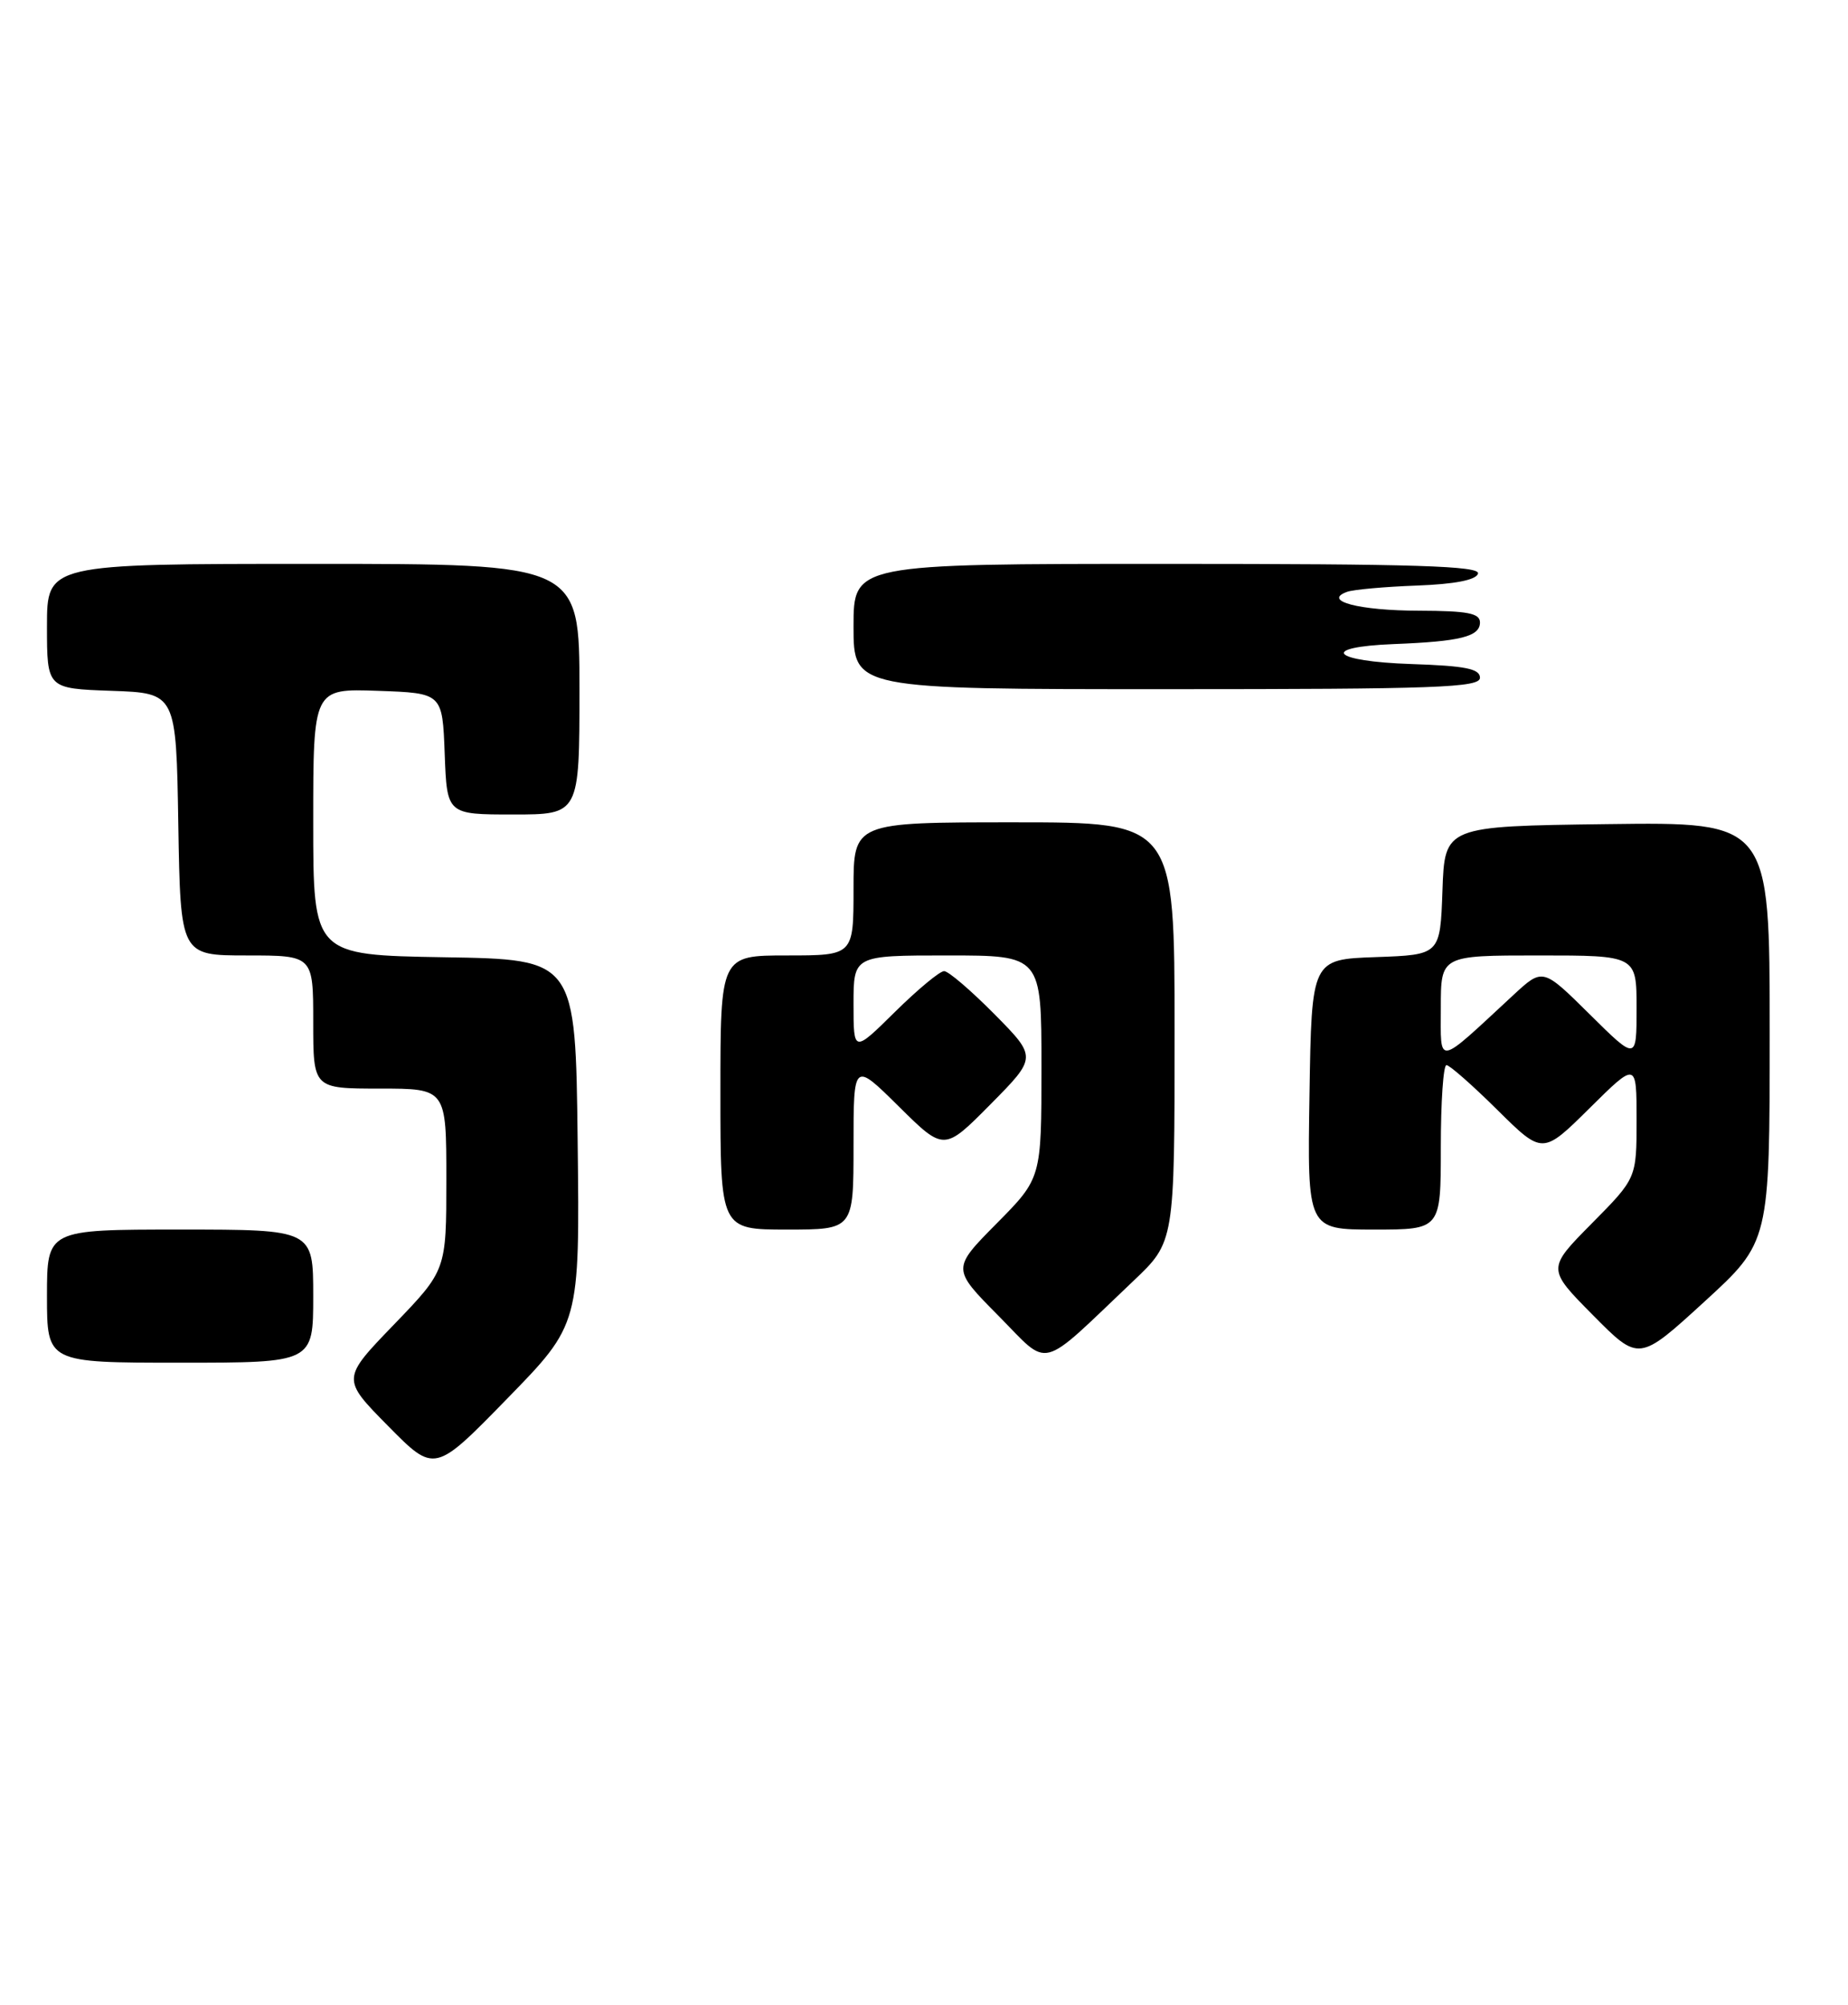 <?xml version="1.0" encoding="UTF-8" standalone="no"?>
<!DOCTYPE svg PUBLIC "-//W3C//DTD SVG 1.1//EN" "http://www.w3.org/Graphics/SVG/1.1/DTD/svg11.dtd" >
<svg xmlns="http://www.w3.org/2000/svg" xmlns:xlink="http://www.w3.org/1999/xlink" version="1.1" viewBox="0 0 236 256">
 <g >
 <path fill="currentColor"
d=" M 73.77 145.79 C 73.50 122.50 73.50 122.50 56.75 122.23 C 40.00 121.95 40.00 121.95 40.00 104.94 C 40.00 87.92 40.00 87.92 48.25 88.21 C 56.50 88.50 56.50 88.50 56.79 96.25 C 57.08 104.00 57.08 104.00 65.54 104.00 C 74.00 104.00 74.00 104.00 74.00 88.00 C 74.00 72.00 74.00 72.00 40.00 72.00 C 6.00 72.00 6.00 72.00 6.00 79.96 C 6.00 87.92 6.00 87.92 14.25 88.21 C 22.50 88.50 22.50 88.50 22.77 105.25 C 23.05 122.00 23.05 122.00 31.52 122.00 C 40.00 122.00 40.00 122.00 40.00 130.50 C 40.00 139.00 40.00 139.00 48.50 139.00 C 57.00 139.00 57.00 139.00 57.00 150.60 C 57.00 162.19 57.00 162.19 50.31 169.13 C 43.62 176.06 43.62 176.06 49.56 182.08 C 55.50 188.10 55.50 188.10 64.77 178.59 C 74.04 169.09 74.04 169.09 73.77 145.79 Z  M 40.00 165.50 C 40.00 157.00 40.00 157.00 23.00 157.00 C 6.00 157.00 6.00 157.00 6.00 165.50 C 6.00 174.00 6.00 174.00 23.00 174.00 C 40.00 174.00 40.00 174.00 40.00 165.50 Z  M 144.75 163.55 C 150.00 158.57 150.00 158.57 150.00 131.78 C 150.00 105.00 150.00 105.00 129.50 105.00 C 109.00 105.00 109.00 105.00 109.00 113.50 C 109.00 122.00 109.00 122.00 100.50 122.00 C 92.00 122.00 92.00 122.00 92.00 139.50 C 92.00 157.00 92.00 157.00 100.50 157.00 C 109.00 157.00 109.00 157.00 109.00 146.28 C 109.00 135.56 109.00 135.56 114.78 141.28 C 120.56 147.00 120.56 147.00 126.50 141.00 C 132.43 135.00 132.43 135.00 127.00 129.50 C 124.01 126.48 121.12 124.00 120.57 124.00 C 120.01 124.00 117.19 126.35 114.28 129.22 C 109.00 134.43 109.00 134.43 109.00 128.22 C 109.00 122.00 109.00 122.00 121.00 122.00 C 133.00 122.00 133.00 122.00 133.00 136.22 C 133.00 150.44 133.00 150.44 127.28 156.22 C 121.56 162.00 121.56 162.00 127.49 167.99 C 134.19 174.76 132.48 175.20 144.75 163.55 Z  M 226.00 131.77 C 226.00 104.96 226.00 104.96 205.25 105.23 C 184.50 105.50 184.50 105.50 184.21 113.71 C 183.92 121.92 183.92 121.92 175.71 122.21 C 167.50 122.50 167.50 122.50 167.23 139.75 C 166.95 157.00 166.95 157.00 175.48 157.00 C 184.00 157.00 184.00 157.00 184.00 146.50 C 184.00 140.72 184.32 136.00 184.72 136.00 C 185.12 136.00 188.04 138.57 191.22 141.72 C 197.00 147.44 197.00 147.44 203.00 141.50 C 209.00 135.56 209.00 135.56 209.00 143.00 C 209.00 150.44 209.00 150.44 203.28 156.22 C 197.56 162.00 197.56 162.00 203.43 167.93 C 209.30 173.86 209.30 173.86 217.65 166.22 C 226.00 158.58 226.00 158.58 226.00 131.77 Z  M 189.00 86.54 C 189.00 85.39 187.13 85.02 180.25 84.79 C 170.02 84.45 168.41 82.62 178.00 82.24 C 186.51 81.91 189.00 81.28 189.00 79.48 C 189.00 78.30 187.42 78.00 181.25 77.98 C 173.57 77.97 168.83 76.73 172.03 75.57 C 172.84 75.28 176.84 74.92 180.92 74.77 C 185.76 74.59 188.48 74.07 188.75 73.25 C 189.08 72.26 180.70 72.00 149.08 72.00 C 109.00 72.00 109.00 72.00 109.00 80.00 C 109.00 88.00 109.00 88.00 149.00 88.00 C 183.42 88.00 189.00 87.80 189.00 86.54 Z  M 184.00 128.67 C 184.00 122.00 184.00 122.00 196.50 122.00 C 209.00 122.00 209.00 122.00 209.00 128.72 C 209.00 135.44 209.00 135.44 203.01 129.51 C 197.02 123.58 197.02 123.58 193.26 127.06 C 183.31 136.28 184.00 136.16 184.00 128.67 Z "/>
</g>
</svg>